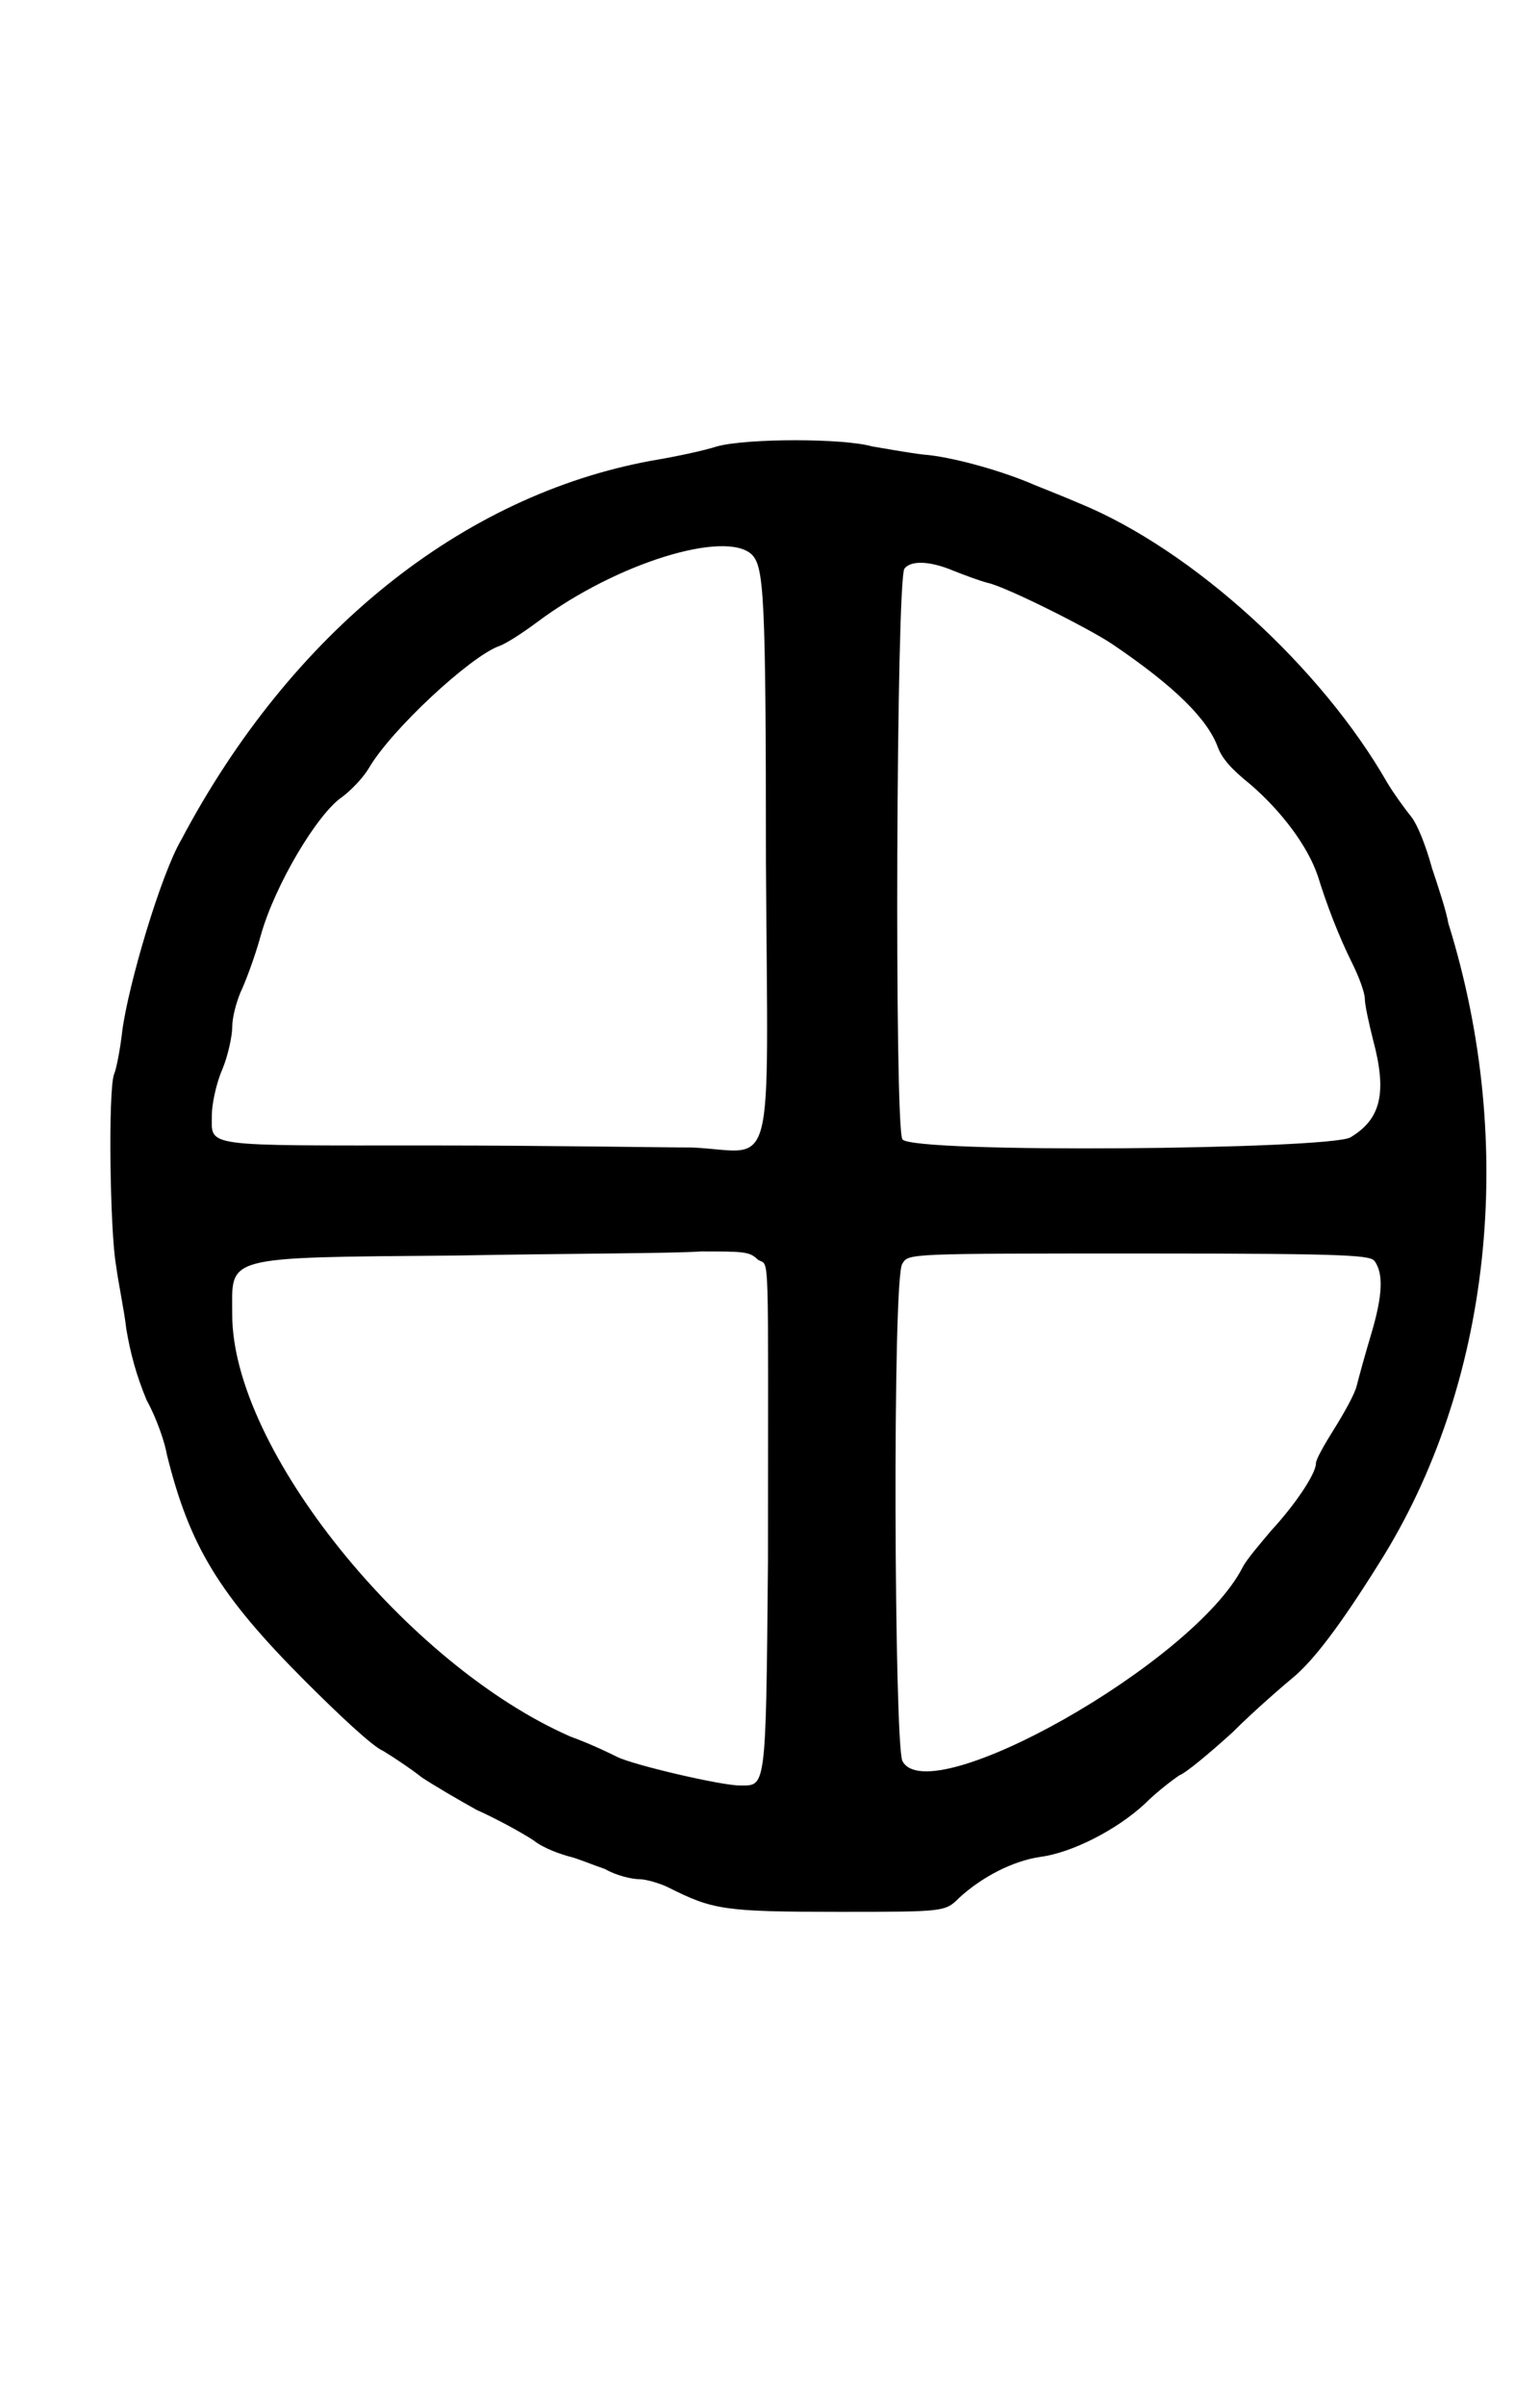 <?xml version="1.0" standalone="no"?>
<!DOCTYPE svg PUBLIC "-//W3C//DTD SVG 20010904//EN"
 "http://www.w3.org/TR/2001/REC-SVG-20010904/DTD/svg10.dtd">
<svg version="1.0" xmlns="http://www.w3.org/2000/svg"
 width="378pt" height="590pt" viewBox="0 0 378 590"
 preserveAspectRatio="xMidYMid meet">
<g transform="translate(0,590) scale(0.5,-0.5)"
fill="#000000" stroke="none">
<path d="M352 961 c-6 -2 -20 -5 -32 -7 -93 -17 -177 -84 -231 -186 -10 -17
-26 -71 -29 -94 -1 -9 -3 -19 -4 -21 -3 -8 -2 -78 1 -94 1 -8 4 -22 5 -31 2
-12 5 -23 10 -35 5 -9 9 -21 10 -27 11 -44 25 -68 68 -111 16 -16 33 -32 38
-34 5 -3 14 -9 19 -13 6 -4 18 -11 27 -16 9 -4 22 -11 28 -15 5 -4 14 -7 18
-8 4 -1 11 -4 17 -6 5 -3 13 -5 17 -5 3 0 10 -2 14 -4 22 -11 27 -12 84 -12
52 0 52 0 59 7 11 10 26 18 40 20 15 2 37 13 51 26 6 6 14 12 17 14 3 1 15 11
26 21 11 11 25 23 31 28 9 8 21 23 41 55 55 87 68 205 34 314 -1 6 -5 18 -8
27 -3 11 -7 21 -10 25 -4 5 -9 12 -12 17 -32 56 -95 114 -151 137 -7 3 -17 7
-22 9 -16 7 -41 14 -55 15 -8 1 -19 3 -25 4 -14 4 -61 4 -76 0z m17 -53 c6 -6
7 -19 7 -151 1 -159 5 -142 -36 -140 -15 0 -72 1 -128 1 -114 0 -108 -1 -108
15 0 5 2 15 5 22 3 7 5 17 5 21 0 5 2 12 4 17 2 4 7 17 10 28 7 25 28 60 40
68 4 3 10 9 13 14 11 19 50 55 64 60 3 1 11 6 19 12 39 29 92 45 105 33z m99
-8 c5 -2 13 -5 17 -6 9 -2 49 -22 61 -30 31 -21 47 -37 52 -51 2 -5 6 -10 16
-18 15 -13 28 -30 33 -45 4 -13 10 -29 17 -43 3 -6 6 -14 6 -17 0 -3 2 -12 4
-20 7 -26 4 -39 -11 -48 -10 -6 -215 -8 -220 -1 -4 6 -3 275 1 280 3 4 12 4
24 -1z m-96 -338 c6 -4 5 12 5 -148 -1 -114 -1 -110 -14 -110 -9 0 -52 10 -60
14 -2 1 -12 6 -23 10 -80 35 -166 141 -166 207 0 29 -6 28 110 29 53 1 107 1
120 2 21 0 24 0 28 -4z m303 -1 c4 -6 4 -16 -2 -36 -3 -10 -6 -21 -7 -25 -1
-4 -6 -13 -11 -21 -5 -8 -9 -15 -9 -17 0 -5 -10 -20 -22 -33 -5 -6 -12 -14
-14 -18 -24 -47 -154 -120 -167 -95 -4 8 -5 239 0 244 3 5 2 5 119 5 105 0
111 -1 113 -4z"/>
</g>
</svg>
